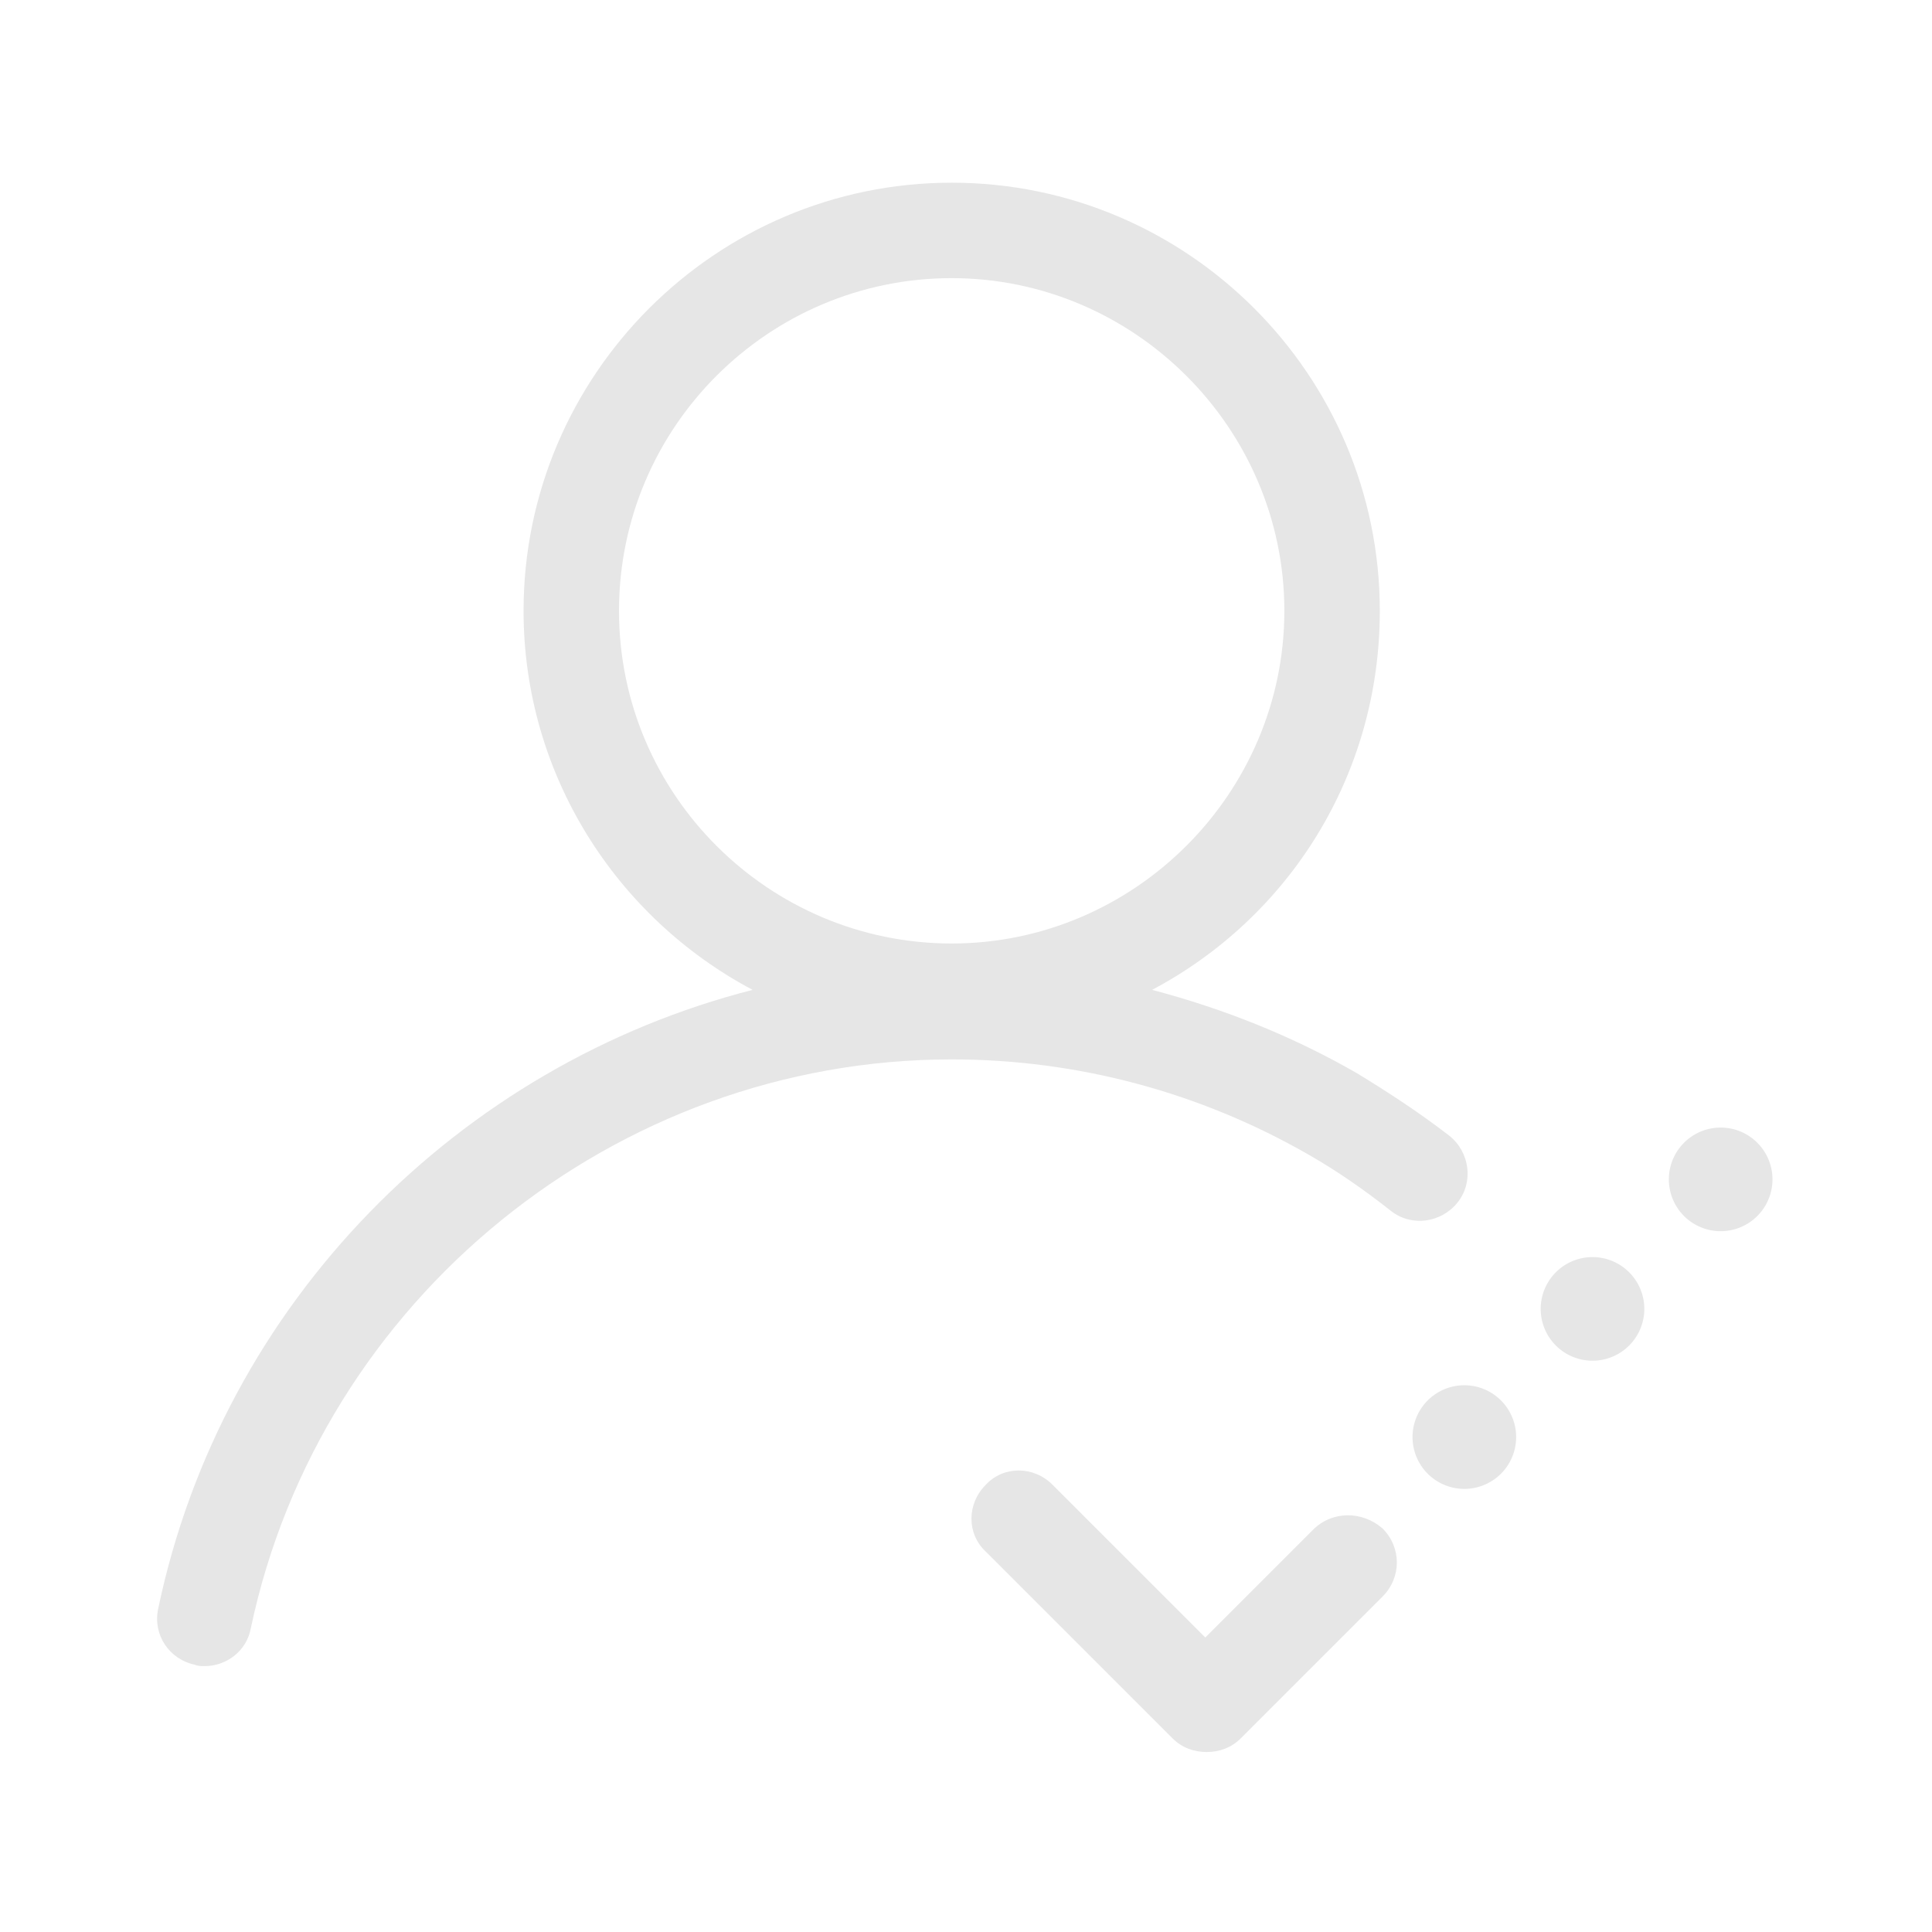<?xml version="1.0" standalone="no"?><!DOCTYPE svg PUBLIC "-//W3C//DTD SVG 1.1//EN" "http://www.w3.org/Graphics/SVG/1.1/DTD/svg11.dtd"><svg class="icon" width="200px" height="200.00px" viewBox="0 0 1024 1024" version="1.1" xmlns="http://www.w3.org/2000/svg"><path fill="#e6e6e6" d="M737.107 641.716c10.84 8.672 26.738 6.504 35.41-4.336 8.672-10.84 6.504-26.738-4.336-35.41-15.898-12.285-32.519-23.125-49.14-33.242-33.965-19.512-70.097-33.965-108.398-44.082 72.265-38.301 120.683-113.457 120.683-200.898 0-125.019-101.894-226.913-226.913-226.913S277.499 198.73 277.499 323.749c0 86.718 49.14 162.597 121.406 200.898-155.371 39.746-281.112 165.488-315.077 328.085-2.891 13.73 5.781 26.738 19.512 29.629 1.445 0.723 3.613 0.723 5.059 0.723 11.562 0 22.402-7.949 24.57-20.234 36.855-174.159 192.948-301.347 371.444-301.347 66.484 0 131.523 17.344 189.335 50.586 15.176 8.672 29.629 18.789 43.359 29.629z m-409.022-317.968c0-97.558 79.492-176.327 176.327-176.327s176.327 79.492 176.327 176.327-79.492 176.327-176.327 176.327-176.327-78.769-176.327-176.327z"  /><path fill="#e6e6e6" d="M911.989 625.095m-27.461 0a27.461 27.461 0 1 0 54.922 0 27.461 27.461 0 1 0-54.922 0Z"  /><path fill="#e6e6e6" d="M844.059 693.747m-27.461 0a27.461 27.461 0 1 0 54.922 0 27.461 27.461 0 1 0-54.922 0Z"  /><path fill="#e6e6e6" d="M776.13 761.677m-27.461 0a27.461 27.461 0 1 0 54.922 0 27.461 27.461 0 1 0-54.922 0Z"  /><path fill="#e6e6e6" d="M695.915 810.817l-57.09 57.09-80.937-80.937c-10.117-10.117-26.016-10.117-35.41 0-10.117 10.117-10.117 26.016 0 35.41L621.482 921.383c5.059 5.059 11.562 7.227 18.066 7.227s13.008-2.168 18.066-7.227l75.156-75.156c10.117-10.117 10.117-26.016 0-36.133-10.84-9.394-26.738-9.394-36.855 0.723z"  /></svg>